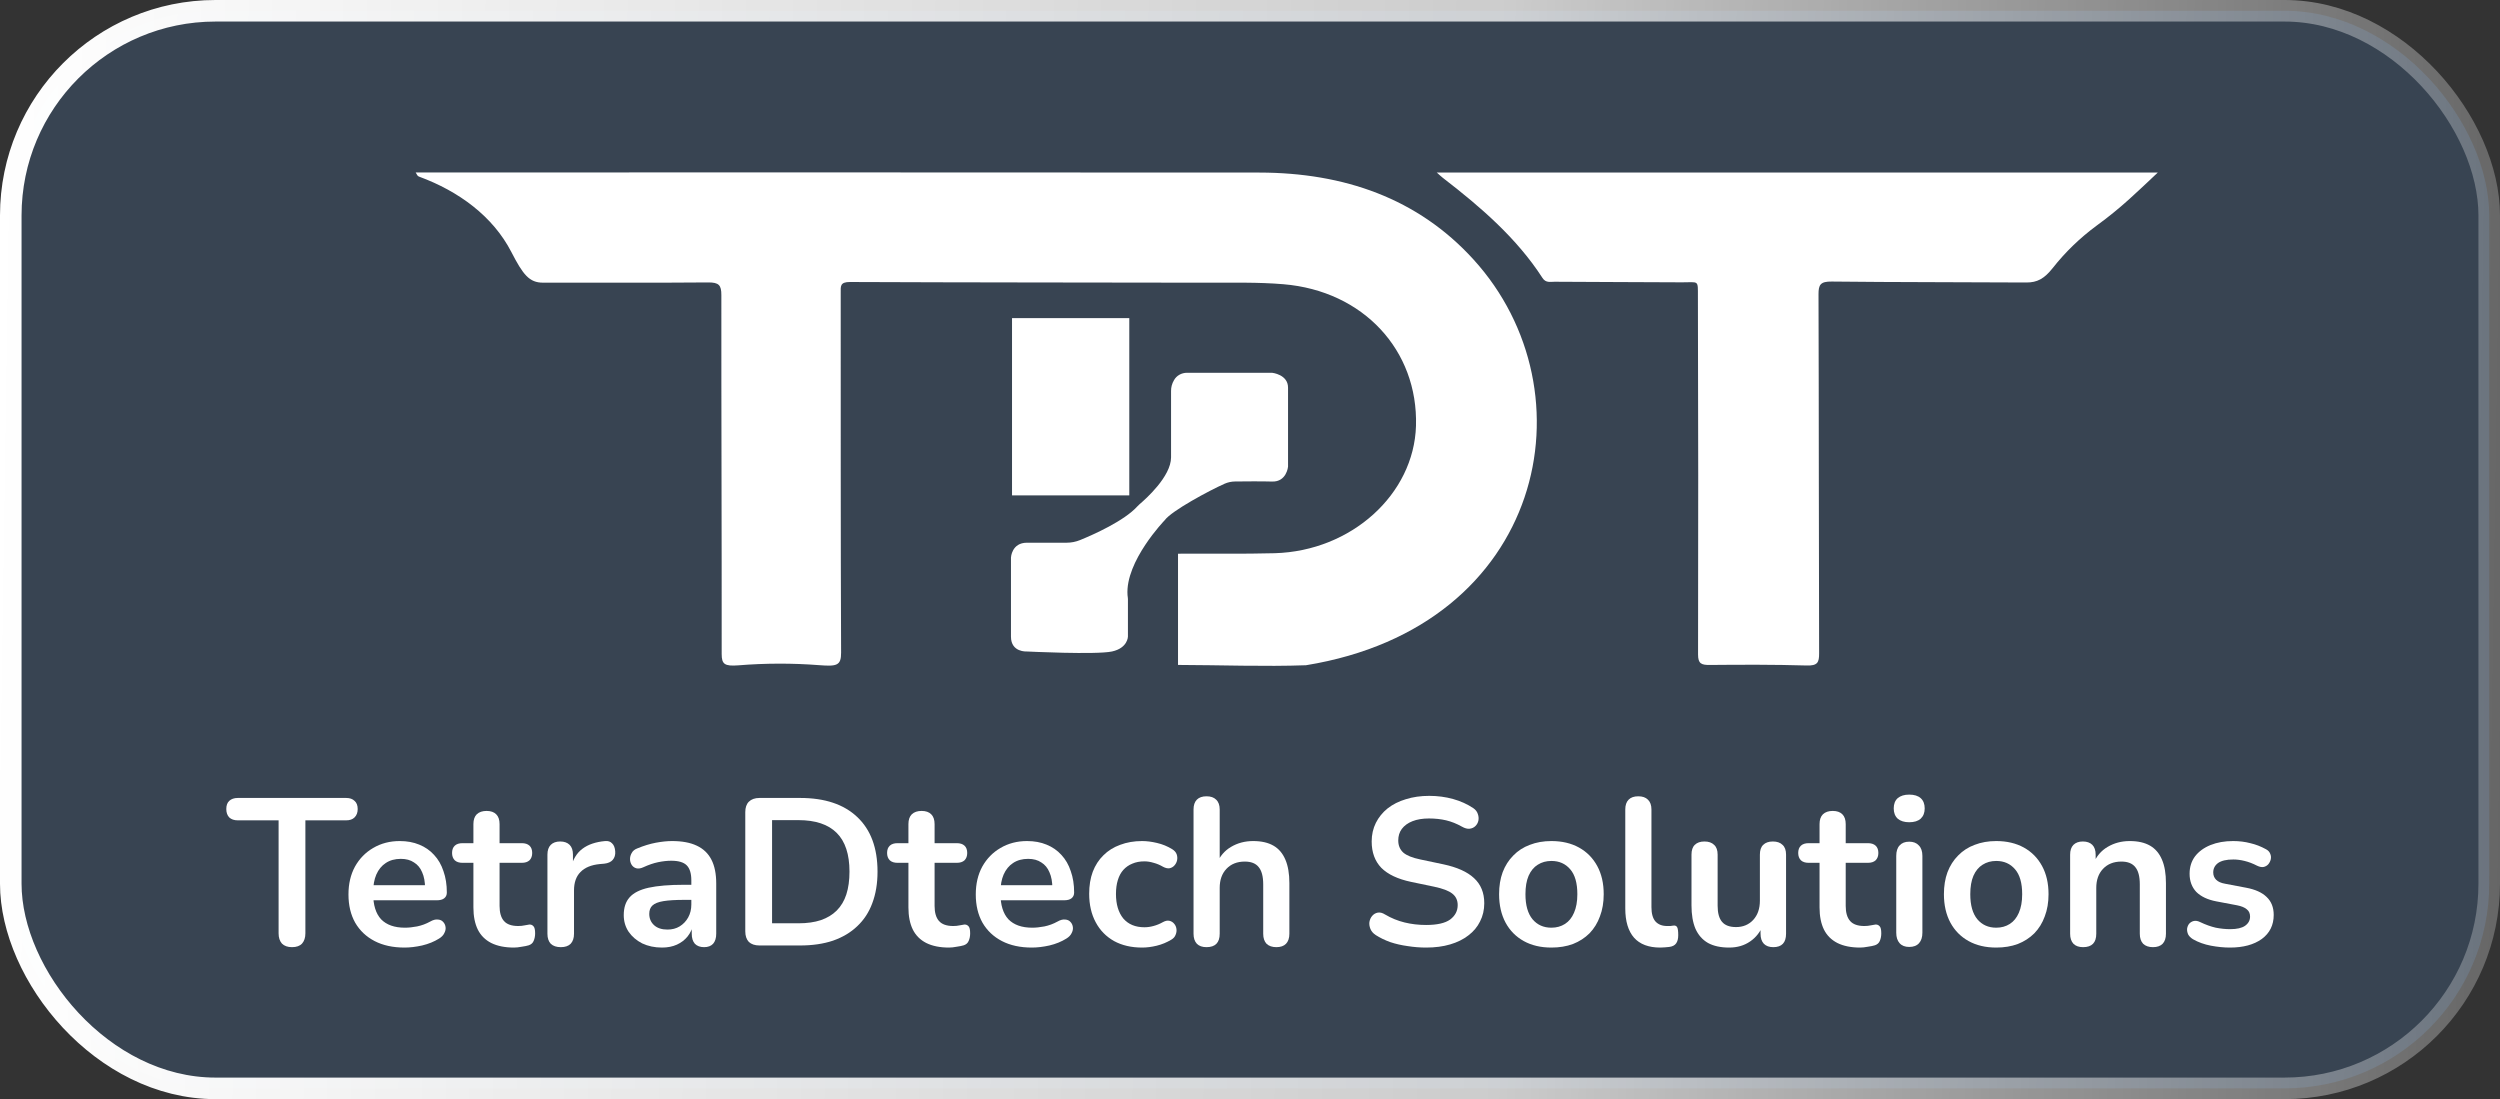 <svg width="116" height="51" viewBox="0 0 116 51" fill="none" xmlns="http://www.w3.org/2000/svg">
<rect x="0" y="0" width="116" height="51" fill="#333333" stroke="none"/>
<rect x="0.5" y="0.5" width="115" height="50" rx="9.5" fill="#4B7BB3" fill-opacity="0.25"/>
<rect x="0.5" y="0.5" width="115" height="50" rx="9.5" stroke="url(#paint0_linear_178_1047)"/>
<path d="M52.399 14.761H46.958V22.986H52.399V14.761Z" fill="white"/>
<path d="M100.121 8.006C99.168 8.9 98.446 9.623 97.29 10.464C96.516 11.034 95.828 11.698 95.245 12.439C94.854 12.931 94.531 13.111 94.016 13.108C91.009 13.088 88.001 13.099 84.995 13.064C84.471 13.058 84.377 13.207 84.379 13.654C84.398 19.207 84.389 24.761 84.407 30.314C84.409 30.74 84.335 30.895 83.824 30.879C82.331 30.835 80.835 30.84 79.341 30.854C78.94 30.859 78.79 30.793 78.79 30.37C78.802 24.834 78.8 19.297 78.783 13.761C78.782 12.968 78.828 13.104 78.041 13.1C76.073 13.089 74.105 13.087 72.136 13.073C71.937 13.072 71.725 13.139 71.569 12.894C70.379 11.052 68.713 9.613 66.954 8.257C66.873 8.194 66.8 8.123 66.665 8.006H100.121Z" fill="white"/>
<path d="M60.598 30.867C58.685 30.938 56.639 30.858 54.66 30.853V25.692C56.155 25.68 57.652 25.71 59.148 25.669C62.708 25.567 65.608 22.933 65.702 19.76C65.803 16.251 63.257 13.497 59.55 13.188C58.375 13.089 57.184 13.12 56 13.117C50.48 13.106 44.959 13.109 39.438 13.085C38.969 13.083 39.009 13.292 39.009 13.575C39.012 19.146 39.004 24.714 39.027 30.284C39.029 30.88 38.832 30.928 38.015 30.864C36.764 30.767 35.506 30.77 34.255 30.872C33.621 30.92 33.486 30.819 33.486 30.346C33.491 24.794 33.466 19.241 33.471 13.689C33.471 13.237 33.363 13.1 32.854 13.105C30.304 13.129 27.75 13.107 25.2 13.116C24.558 13.118 24.27 12.747 23.727 11.694C22.874 10.037 21.287 8.873 19.449 8.197C19.366 8.168 19.36 8.122 19.287 8.002C32.38 8.002 45.407 7.995 58.437 8.007C62.364 8.013 65.788 9.203 68.368 12.038C73.963 18.184 71.68 29.065 60.598 30.867Z" fill="white"/>
<path d="M52.317 27.616C52.322 27.677 52.336 27.736 52.336 27.796V29.541C52.336 29.541 52.328 30.071 51.595 30.229C50.863 30.387 47.649 30.229 47.649 30.229C47.649 30.229 46.909 30.281 46.909 29.541V25.87C46.909 25.87 46.94 25.182 47.649 25.182H49.489C49.705 25.182 49.919 25.14 50.116 25.059C50.745 24.802 52.165 24.169 52.774 23.495C52.807 23.457 52.843 23.422 52.882 23.39C53.151 23.162 54.337 22.112 54.337 21.221V18.148C54.334 17.971 54.381 17.796 54.473 17.641C54.589 17.429 54.823 17.296 55.078 17.297H59.025C59.025 17.297 59.765 17.373 59.765 17.985V21.656C59.765 21.656 59.699 22.365 59.025 22.344C58.536 22.329 57.716 22.336 57.305 22.341C57.136 22.343 56.971 22.379 56.819 22.446C56.133 22.751 54.358 23.698 54.04 24.141C54.04 24.141 52.205 26.041 52.317 27.616Z" fill="white"/>
<path d="M13.549 43.948C13.348 43.948 13.193 43.893 13.082 43.783C12.979 43.666 12.927 43.508 12.927 43.307V38.064H11.034C10.866 38.064 10.733 38.019 10.636 37.928C10.545 37.831 10.5 37.702 10.5 37.54C10.5 37.372 10.545 37.245 10.636 37.161C10.733 37.071 10.866 37.025 11.034 37.025H16.063C16.231 37.025 16.361 37.071 16.451 37.161C16.549 37.245 16.597 37.372 16.597 37.54C16.597 37.702 16.549 37.831 16.451 37.928C16.361 38.019 16.231 38.064 16.063 38.064H14.17V43.307C14.17 43.508 14.118 43.666 14.014 43.783C13.911 43.893 13.756 43.948 13.549 43.948Z" fill="white"/>
<path d="M18.771 43.967C18.234 43.967 17.771 43.867 17.383 43.666C16.995 43.465 16.694 43.181 16.48 42.812C16.273 42.443 16.169 42.006 16.169 41.501C16.169 41.009 16.27 40.579 16.471 40.21C16.678 39.841 16.959 39.553 17.315 39.346C17.678 39.132 18.089 39.025 18.548 39.025C18.885 39.025 19.186 39.08 19.451 39.19C19.723 39.3 19.953 39.459 20.14 39.666C20.334 39.873 20.48 40.126 20.577 40.423C20.681 40.715 20.733 41.045 20.733 41.414C20.733 41.53 20.691 41.621 20.606 41.685C20.529 41.744 20.416 41.773 20.267 41.773H17.15V41.074H19.878L19.723 41.219C19.723 40.922 19.678 40.673 19.587 40.472C19.503 40.271 19.377 40.119 19.208 40.016C19.047 39.906 18.843 39.851 18.597 39.851C18.325 39.851 18.092 39.915 17.898 40.045C17.71 40.168 17.564 40.346 17.461 40.579C17.364 40.805 17.315 41.077 17.315 41.394V41.462C17.315 41.993 17.438 42.391 17.684 42.656C17.936 42.915 18.305 43.045 18.791 43.045C18.959 43.045 19.147 43.025 19.354 42.986C19.568 42.941 19.768 42.867 19.956 42.763C20.092 42.685 20.212 42.653 20.315 42.666C20.419 42.673 20.5 42.708 20.558 42.773C20.623 42.838 20.661 42.919 20.674 43.016C20.687 43.106 20.668 43.2 20.616 43.297C20.571 43.394 20.49 43.478 20.373 43.55C20.147 43.692 19.885 43.799 19.587 43.87C19.296 43.935 19.024 43.967 18.771 43.967Z" fill="white"/>
<path d="M23.849 43.967C23.429 43.967 23.076 43.896 22.791 43.754C22.513 43.611 22.306 43.404 22.17 43.132C22.034 42.854 21.966 42.511 21.966 42.103V40.035H21.461C21.306 40.035 21.186 39.996 21.102 39.919C21.018 39.834 20.976 39.721 20.976 39.579C20.976 39.43 21.018 39.317 21.102 39.239C21.186 39.161 21.306 39.123 21.461 39.123H21.966V38.239C21.966 38.038 22.018 37.886 22.121 37.783C22.231 37.679 22.383 37.627 22.578 37.627C22.772 37.627 22.921 37.679 23.024 37.783C23.128 37.886 23.18 38.038 23.18 38.239V39.123H24.209C24.364 39.123 24.484 39.161 24.568 39.239C24.652 39.317 24.694 39.43 24.694 39.579C24.694 39.721 24.652 39.834 24.568 39.919C24.484 39.996 24.364 40.035 24.209 40.035H23.18V42.035C23.18 42.346 23.247 42.579 23.383 42.734C23.519 42.889 23.739 42.967 24.044 42.967C24.154 42.967 24.251 42.957 24.335 42.938C24.419 42.919 24.494 42.906 24.558 42.899C24.636 42.893 24.701 42.919 24.752 42.977C24.804 43.029 24.83 43.139 24.83 43.307C24.83 43.436 24.807 43.553 24.762 43.656C24.723 43.754 24.649 43.821 24.539 43.86C24.455 43.886 24.345 43.909 24.209 43.928C24.073 43.954 23.953 43.967 23.849 43.967Z" fill="white"/>
<path d="M26.022 43.948C25.822 43.948 25.666 43.896 25.556 43.792C25.453 43.682 25.401 43.527 25.401 43.326V39.656C25.401 39.456 25.453 39.304 25.556 39.2C25.66 39.097 25.805 39.045 25.993 39.045C26.181 39.045 26.326 39.097 26.43 39.2C26.534 39.304 26.585 39.456 26.585 39.656V40.268H26.488C26.579 39.88 26.757 39.585 27.022 39.385C27.288 39.184 27.64 39.064 28.08 39.025C28.216 39.012 28.323 39.048 28.401 39.132C28.485 39.21 28.533 39.333 28.546 39.501C28.559 39.663 28.52 39.796 28.43 39.899C28.346 39.996 28.216 40.054 28.041 40.074L27.828 40.093C27.433 40.132 27.135 40.255 26.935 40.462C26.734 40.663 26.634 40.948 26.634 41.317V43.326C26.634 43.527 26.582 43.682 26.478 43.792C26.375 43.896 26.223 43.948 26.022 43.948Z" fill="white"/>
<path d="M30.718 43.967C30.375 43.967 30.068 43.902 29.796 43.773C29.531 43.637 29.32 43.456 29.165 43.229C29.016 43.003 28.942 42.747 28.942 42.462C28.942 42.113 29.032 41.838 29.213 41.637C29.395 41.43 29.689 41.281 30.097 41.19C30.505 41.1 31.052 41.054 31.738 41.054H32.223V41.754H31.747C31.346 41.754 31.026 41.773 30.786 41.812C30.547 41.851 30.375 41.919 30.272 42.016C30.175 42.106 30.126 42.236 30.126 42.404C30.126 42.618 30.201 42.792 30.349 42.928C30.498 43.064 30.705 43.132 30.971 43.132C31.184 43.132 31.372 43.084 31.534 42.986C31.702 42.883 31.835 42.744 31.932 42.569C32.029 42.394 32.078 42.194 32.078 41.967V40.851C32.078 40.527 32.006 40.294 31.864 40.152C31.722 40.009 31.482 39.938 31.146 39.938C30.958 39.938 30.754 39.961 30.534 40.006C30.32 40.051 30.094 40.129 29.854 40.239C29.731 40.297 29.621 40.313 29.524 40.288C29.434 40.262 29.362 40.21 29.311 40.132C29.259 40.048 29.233 39.957 29.233 39.86C29.233 39.763 29.259 39.669 29.311 39.579C29.362 39.482 29.45 39.41 29.573 39.365C29.87 39.242 30.155 39.155 30.427 39.103C30.705 39.051 30.958 39.025 31.184 39.025C31.65 39.025 32.032 39.097 32.33 39.239C32.634 39.381 32.861 39.598 33.01 39.889C33.158 40.174 33.233 40.543 33.233 40.996V43.326C33.233 43.527 33.184 43.682 33.087 43.792C32.99 43.896 32.851 43.948 32.67 43.948C32.489 43.948 32.346 43.896 32.243 43.792C32.146 43.682 32.097 43.527 32.097 43.326V42.86H32.175C32.129 43.087 32.039 43.284 31.903 43.453C31.773 43.614 31.608 43.74 31.408 43.831C31.207 43.922 30.977 43.967 30.718 43.967Z" fill="white"/>
<path d="M35.241 43.87C35.028 43.87 34.863 43.815 34.746 43.705C34.636 43.588 34.581 43.423 34.581 43.21V37.686C34.581 37.472 34.636 37.31 34.746 37.2C34.863 37.084 35.028 37.025 35.241 37.025H37.125C38.27 37.025 39.154 37.32 39.775 37.909C40.403 38.498 40.717 39.343 40.717 40.443C40.717 40.993 40.636 41.482 40.474 41.909C40.319 42.33 40.086 42.685 39.775 42.977C39.471 43.268 39.096 43.491 38.649 43.647C38.209 43.795 37.701 43.87 37.125 43.87H35.241ZM35.824 42.841H37.047C37.449 42.841 37.795 42.792 38.086 42.695C38.384 42.592 38.63 42.443 38.824 42.249C39.025 42.048 39.173 41.799 39.27 41.501C39.368 41.197 39.416 40.844 39.416 40.443C39.416 39.64 39.219 39.041 38.824 38.647C38.429 38.252 37.837 38.054 37.047 38.054H35.824V42.841Z" fill="white"/>
<path d="M44.035 43.967C43.614 43.967 43.261 43.896 42.977 43.754C42.698 43.611 42.491 43.404 42.355 43.132C42.219 42.854 42.151 42.511 42.151 42.103V40.035H41.646C41.491 40.035 41.371 39.996 41.287 39.919C41.203 39.834 41.161 39.721 41.161 39.579C41.161 39.43 41.203 39.317 41.287 39.239C41.371 39.161 41.491 39.123 41.646 39.123H42.151V38.239C42.151 38.038 42.203 37.886 42.307 37.783C42.417 37.679 42.569 37.627 42.763 37.627C42.957 37.627 43.106 37.679 43.209 37.783C43.313 37.886 43.365 38.038 43.365 38.239V39.123H44.394C44.549 39.123 44.669 39.161 44.753 39.239C44.837 39.317 44.879 39.43 44.879 39.579C44.879 39.721 44.837 39.834 44.753 39.919C44.669 39.996 44.549 40.035 44.394 40.035H43.365V42.035C43.365 42.346 43.433 42.579 43.569 42.734C43.705 42.889 43.925 42.967 44.229 42.967C44.339 42.967 44.436 42.957 44.52 42.938C44.604 42.919 44.679 42.906 44.743 42.899C44.821 42.893 44.886 42.919 44.938 42.977C44.989 43.029 45.015 43.139 45.015 43.307C45.015 43.436 44.993 43.553 44.947 43.656C44.908 43.754 44.834 43.821 44.724 43.86C44.64 43.886 44.53 43.909 44.394 43.928C44.258 43.954 44.138 43.967 44.035 43.967Z" fill="white"/>
<path d="M47.878 43.967C47.341 43.967 46.878 43.867 46.49 43.666C46.102 43.465 45.801 43.181 45.587 42.812C45.38 42.443 45.276 42.006 45.276 41.501C45.276 41.009 45.377 40.579 45.578 40.21C45.785 39.841 46.066 39.553 46.422 39.346C46.785 39.132 47.196 39.025 47.655 39.025C47.992 39.025 48.293 39.08 48.558 39.19C48.83 39.3 49.06 39.459 49.247 39.666C49.441 39.873 49.587 40.126 49.684 40.423C49.788 40.715 49.84 41.045 49.84 41.414C49.84 41.53 49.797 41.621 49.713 41.685C49.636 41.744 49.522 41.773 49.373 41.773H46.257V41.074H48.985L48.83 41.219C48.83 40.922 48.785 40.673 48.694 40.472C48.61 40.271 48.484 40.119 48.315 40.016C48.154 39.906 47.95 39.851 47.704 39.851C47.432 39.851 47.199 39.915 47.005 40.045C46.817 40.168 46.671 40.346 46.568 40.579C46.471 40.805 46.422 41.077 46.422 41.394V41.462C46.422 41.993 46.545 42.391 46.791 42.656C47.044 42.915 47.412 43.045 47.898 43.045C48.066 43.045 48.254 43.025 48.461 42.986C48.675 42.941 48.875 42.867 49.063 42.763C49.199 42.685 49.319 42.653 49.422 42.666C49.526 42.673 49.606 42.708 49.665 42.773C49.73 42.838 49.768 42.919 49.781 43.016C49.794 43.106 49.775 43.2 49.723 43.297C49.678 43.394 49.597 43.478 49.48 43.55C49.254 43.692 48.992 43.799 48.694 43.87C48.403 43.935 48.131 43.967 47.878 43.967Z" fill="white"/>
<path d="M52.995 43.967C52.496 43.967 52.063 43.867 51.694 43.666C51.325 43.459 51.04 43.168 50.84 42.792C50.639 42.417 50.538 41.977 50.538 41.472C50.538 41.09 50.593 40.75 50.703 40.453C50.82 40.148 50.985 39.893 51.199 39.686C51.412 39.472 51.671 39.31 51.975 39.2C52.28 39.084 52.619 39.025 52.995 39.025C53.208 39.025 53.438 39.054 53.684 39.113C53.937 39.171 54.173 39.268 54.393 39.404C54.496 39.469 54.564 39.546 54.597 39.637C54.629 39.728 54.636 39.822 54.616 39.919C54.597 40.009 54.555 40.09 54.49 40.161C54.432 40.226 54.357 40.268 54.267 40.288C54.176 40.3 54.076 40.278 53.966 40.219C53.823 40.135 53.678 40.074 53.529 40.035C53.38 39.99 53.237 39.967 53.102 39.967C52.888 39.967 52.7 40.003 52.538 40.074C52.377 40.139 52.237 40.236 52.121 40.365C52.011 40.488 51.927 40.644 51.869 40.831C51.81 41.019 51.781 41.236 51.781 41.482C51.781 41.961 51.895 42.339 52.121 42.618C52.354 42.889 52.681 43.025 53.102 43.025C53.237 43.025 53.377 43.006 53.519 42.967C53.668 42.928 53.817 42.867 53.966 42.783C54.076 42.724 54.173 42.705 54.257 42.724C54.347 42.744 54.422 42.789 54.48 42.86C54.538 42.925 54.574 43.006 54.587 43.103C54.6 43.194 54.587 43.284 54.548 43.375C54.516 43.465 54.451 43.54 54.354 43.598C54.14 43.728 53.914 43.821 53.674 43.88C53.435 43.938 53.208 43.967 52.995 43.967Z" fill="white"/>
<path d="M55.982 43.948C55.788 43.948 55.639 43.896 55.535 43.792C55.432 43.682 55.38 43.527 55.38 43.326V37.559C55.38 37.359 55.432 37.207 55.535 37.103C55.639 36.999 55.788 36.948 55.982 36.948C56.176 36.948 56.325 36.999 56.428 37.103C56.539 37.207 56.594 37.359 56.594 37.559V40.074H56.458C56.6 39.731 56.82 39.472 57.118 39.297C57.422 39.116 57.765 39.025 58.147 39.025C58.529 39.025 58.843 39.097 59.089 39.239C59.335 39.381 59.519 39.598 59.642 39.889C59.765 40.174 59.827 40.537 59.827 40.977V43.326C59.827 43.527 59.775 43.682 59.671 43.792C59.568 43.896 59.419 43.948 59.225 43.948C59.03 43.948 58.878 43.896 58.768 43.792C58.665 43.682 58.613 43.527 58.613 43.326V41.035C58.613 40.666 58.542 40.398 58.399 40.229C58.264 40.061 58.05 39.977 57.759 39.977C57.403 39.977 57.118 40.09 56.904 40.317C56.697 40.537 56.594 40.831 56.594 41.2V43.326C56.594 43.74 56.39 43.948 55.982 43.948Z" fill="white"/>
<path d="M66.171 43.967C65.886 43.967 65.601 43.944 65.316 43.899C65.031 43.86 64.763 43.799 64.51 43.715C64.258 43.624 64.031 43.514 63.831 43.385C63.714 43.307 63.633 43.213 63.588 43.103C63.543 42.993 63.527 42.886 63.54 42.783C63.559 42.673 63.601 42.579 63.666 42.501C63.737 42.417 63.824 42.365 63.928 42.346C64.031 42.326 64.145 42.355 64.268 42.433C64.552 42.601 64.853 42.724 65.171 42.802C65.488 42.88 65.821 42.919 66.171 42.919C66.682 42.919 67.054 42.834 67.287 42.666C67.52 42.491 67.637 42.268 67.637 41.996C67.637 41.77 67.552 41.592 67.384 41.462C67.222 41.333 66.941 41.226 66.54 41.142L65.472 40.919C64.857 40.789 64.397 40.572 64.093 40.268C63.795 39.957 63.646 39.55 63.646 39.045C63.646 38.728 63.711 38.44 63.84 38.181C63.97 37.922 64.151 37.699 64.384 37.511C64.624 37.323 64.905 37.181 65.229 37.084C65.559 36.98 65.921 36.928 66.316 36.928C66.705 36.928 67.073 36.977 67.423 37.074C67.772 37.171 68.086 37.313 68.365 37.501C68.468 37.572 68.536 37.66 68.569 37.763C68.608 37.867 68.617 37.97 68.598 38.074C68.578 38.171 68.533 38.255 68.462 38.326C68.391 38.398 68.3 38.44 68.19 38.453C68.087 38.465 67.967 38.433 67.831 38.355C67.591 38.22 67.349 38.123 67.103 38.064C66.857 38.006 66.591 37.977 66.306 37.977C66.009 37.977 65.753 38.019 65.54 38.103C65.326 38.187 65.161 38.307 65.044 38.462C64.934 38.611 64.879 38.789 64.879 38.996C64.879 39.229 64.957 39.417 65.112 39.559C65.268 39.695 65.533 39.802 65.909 39.88L66.967 40.103C67.608 40.239 68.083 40.453 68.394 40.744C68.711 41.035 68.87 41.423 68.87 41.909C68.87 42.219 68.805 42.501 68.675 42.754C68.552 43.006 68.371 43.223 68.132 43.404C67.899 43.585 67.617 43.724 67.287 43.821C66.957 43.919 66.585 43.967 66.171 43.967Z" fill="white"/>
<path d="M71.985 43.967C71.493 43.967 71.066 43.867 70.703 43.666C70.341 43.465 70.059 43.181 69.859 42.812C69.658 42.436 69.558 41.996 69.558 41.491C69.558 41.109 69.613 40.77 69.723 40.472C69.839 40.168 70.004 39.909 70.218 39.695C70.431 39.475 70.687 39.31 70.985 39.2C71.282 39.084 71.616 39.025 71.985 39.025C72.477 39.025 72.904 39.126 73.266 39.326C73.629 39.527 73.91 39.812 74.111 40.181C74.312 40.55 74.412 40.986 74.412 41.491C74.412 41.873 74.354 42.216 74.237 42.52C74.127 42.825 73.965 43.087 73.752 43.307C73.538 43.52 73.282 43.685 72.985 43.802C72.687 43.912 72.354 43.967 71.985 43.967ZM71.985 43.045C72.224 43.045 72.435 42.986 72.616 42.87C72.797 42.754 72.936 42.582 73.033 42.355C73.137 42.122 73.189 41.834 73.189 41.491C73.189 40.974 73.079 40.589 72.859 40.336C72.638 40.077 72.347 39.948 71.985 39.948C71.745 39.948 71.535 40.006 71.354 40.122C71.172 40.233 71.03 40.404 70.927 40.637C70.829 40.864 70.781 41.148 70.781 41.491C70.781 42.003 70.891 42.391 71.111 42.656C71.331 42.915 71.622 43.045 71.985 43.045Z" fill="white"/>
<path d="M77.035 43.967C76.498 43.967 76.093 43.815 75.821 43.511C75.549 43.2 75.413 42.747 75.413 42.152V37.559C75.413 37.359 75.465 37.207 75.569 37.103C75.672 36.999 75.821 36.948 76.016 36.948C76.21 36.948 76.359 36.999 76.462 37.103C76.572 37.207 76.627 37.359 76.627 37.559V42.093C76.627 42.391 76.689 42.611 76.812 42.754C76.941 42.896 77.122 42.967 77.355 42.967C77.407 42.967 77.456 42.967 77.501 42.967C77.546 42.961 77.591 42.954 77.637 42.948C77.727 42.935 77.789 42.961 77.821 43.025C77.854 43.084 77.87 43.207 77.87 43.394C77.87 43.556 77.838 43.682 77.773 43.773C77.708 43.864 77.601 43.919 77.452 43.938C77.388 43.944 77.32 43.951 77.249 43.957C77.177 43.964 77.106 43.967 77.035 43.967Z" fill="white"/>
<path d="M80.232 43.967C79.838 43.967 79.511 43.896 79.252 43.754C78.993 43.605 78.799 43.385 78.669 43.093C78.546 42.802 78.485 42.44 78.485 42.006V39.656C78.485 39.449 78.537 39.297 78.64 39.2C78.744 39.097 78.892 39.045 79.087 39.045C79.281 39.045 79.43 39.097 79.533 39.2C79.643 39.297 79.698 39.449 79.698 39.656V42.025C79.698 42.362 79.766 42.611 79.902 42.773C80.038 42.935 80.255 43.016 80.553 43.016C80.876 43.016 81.142 42.906 81.349 42.685C81.556 42.459 81.659 42.161 81.659 41.792V39.656C81.659 39.449 81.711 39.297 81.815 39.2C81.918 39.097 82.067 39.045 82.261 39.045C82.456 39.045 82.604 39.097 82.708 39.2C82.818 39.297 82.873 39.449 82.873 39.656V43.326C82.873 43.74 82.676 43.948 82.281 43.948C82.093 43.948 81.948 43.896 81.844 43.792C81.74 43.682 81.689 43.527 81.689 43.326V42.588L81.825 42.88C81.689 43.229 81.481 43.498 81.203 43.685C80.931 43.873 80.608 43.967 80.232 43.967Z" fill="white"/>
<path d="M86.311 43.967C85.89 43.967 85.537 43.896 85.253 43.754C84.974 43.611 84.767 43.404 84.631 43.132C84.495 42.854 84.427 42.511 84.427 42.103V40.035H83.923C83.767 40.035 83.647 39.996 83.563 39.919C83.479 39.834 83.437 39.721 83.437 39.579C83.437 39.43 83.479 39.317 83.563 39.239C83.647 39.161 83.767 39.123 83.923 39.123H84.427V38.239C84.427 38.038 84.479 37.886 84.583 37.783C84.693 37.679 84.845 37.627 85.039 37.627C85.233 37.627 85.382 37.679 85.486 37.783C85.589 37.886 85.641 38.038 85.641 38.239V39.123H86.67C86.825 39.123 86.945 39.161 87.029 39.239C87.114 39.317 87.156 39.43 87.156 39.579C87.156 39.721 87.114 39.834 87.029 39.919C86.945 39.996 86.825 40.035 86.67 40.035H85.641V42.035C85.641 42.346 85.709 42.579 85.845 42.734C85.981 42.889 86.201 42.967 86.505 42.967C86.615 42.967 86.712 42.957 86.796 42.938C86.88 42.919 86.955 42.906 87.02 42.899C87.097 42.893 87.162 42.919 87.214 42.977C87.266 43.029 87.291 43.139 87.291 43.307C87.291 43.436 87.269 43.553 87.224 43.656C87.185 43.754 87.11 43.821 87 43.86C86.916 43.886 86.806 43.909 86.67 43.928C86.534 43.954 86.414 43.967 86.311 43.967Z" fill="white"/>
<path d="M88.587 43.938C88.393 43.938 88.244 43.88 88.141 43.763C88.037 43.647 87.986 43.485 87.986 43.278V39.715C87.986 39.501 88.037 39.339 88.141 39.229C88.244 39.113 88.393 39.054 88.587 39.054C88.782 39.054 88.93 39.113 89.034 39.229C89.144 39.339 89.199 39.501 89.199 39.715V43.278C89.199 43.485 89.147 43.647 89.044 43.763C88.94 43.88 88.788 43.938 88.587 43.938ZM88.587 38.152C88.361 38.152 88.183 38.097 88.053 37.986C87.93 37.87 87.869 37.712 87.869 37.511C87.869 37.304 87.93 37.145 88.053 37.035C88.183 36.925 88.361 36.87 88.587 36.87C88.82 36.87 88.998 36.925 89.121 37.035C89.244 37.145 89.306 37.304 89.306 37.511C89.306 37.712 89.244 37.87 89.121 37.986C88.998 38.097 88.82 38.152 88.587 38.152Z" fill="white"/>
<path d="M92.625 43.967C92.133 43.967 91.706 43.867 91.344 43.666C90.981 43.465 90.7 43.181 90.499 42.812C90.298 42.436 90.198 41.996 90.198 41.491C90.198 41.109 90.253 40.77 90.363 40.472C90.479 40.168 90.644 39.909 90.858 39.695C91.072 39.475 91.327 39.31 91.625 39.2C91.923 39.084 92.256 39.025 92.625 39.025C93.117 39.025 93.544 39.126 93.907 39.326C94.269 39.527 94.551 39.812 94.751 40.181C94.952 40.55 95.052 40.986 95.052 41.491C95.052 41.873 94.994 42.216 94.877 42.52C94.767 42.825 94.606 43.087 94.392 43.307C94.178 43.52 93.923 43.685 93.625 43.802C93.327 43.912 92.994 43.967 92.625 43.967ZM92.625 43.045C92.865 43.045 93.075 42.986 93.256 42.87C93.437 42.754 93.576 42.582 93.674 42.355C93.777 42.122 93.829 41.834 93.829 41.491C93.829 40.974 93.719 40.589 93.499 40.336C93.279 40.077 92.987 39.948 92.625 39.948C92.386 39.948 92.175 40.006 91.994 40.122C91.813 40.233 91.67 40.404 91.567 40.637C91.47 40.864 91.421 41.148 91.421 41.491C91.421 42.003 91.531 42.391 91.751 42.656C91.971 42.915 92.263 43.045 92.625 43.045Z" fill="white"/>
<path d="M96.656 43.948C96.462 43.948 96.313 43.896 96.209 43.792C96.106 43.682 96.054 43.527 96.054 43.326V39.656C96.054 39.456 96.106 39.304 96.209 39.2C96.313 39.097 96.458 39.045 96.646 39.045C96.834 39.045 96.979 39.097 97.083 39.2C97.186 39.304 97.238 39.456 97.238 39.656V40.317L97.132 40.074C97.274 39.731 97.494 39.472 97.792 39.297C98.096 39.116 98.439 39.025 98.821 39.025C99.203 39.025 99.517 39.097 99.763 39.239C100.009 39.381 100.193 39.598 100.316 39.889C100.439 40.174 100.5 40.537 100.5 40.977V43.326C100.5 43.527 100.449 43.682 100.345 43.792C100.242 43.896 100.093 43.948 99.898 43.948C99.704 43.948 99.552 43.896 99.442 43.792C99.339 43.682 99.287 43.527 99.287 43.326V41.035C99.287 40.666 99.216 40.398 99.073 40.229C98.937 40.061 98.724 39.977 98.433 39.977C98.076 39.977 97.792 40.09 97.578 40.317C97.371 40.537 97.267 40.831 97.267 41.2V43.326C97.267 43.74 97.064 43.948 96.656 43.948Z" fill="white"/>
<path d="M103.471 43.967C103.193 43.967 102.898 43.938 102.587 43.88C102.277 43.821 101.998 43.721 101.752 43.579C101.649 43.514 101.574 43.44 101.529 43.355C101.49 43.265 101.474 43.177 101.481 43.093C101.494 43.003 101.526 42.925 101.578 42.86C101.636 42.796 101.707 42.754 101.791 42.734C101.882 42.715 101.979 42.731 102.083 42.783C102.341 42.906 102.584 42.993 102.811 43.045C103.037 43.09 103.261 43.113 103.481 43.113C103.791 43.113 104.021 43.061 104.17 42.957C104.325 42.847 104.403 42.705 104.403 42.53C104.403 42.381 104.351 42.268 104.248 42.19C104.15 42.106 104.002 42.045 103.801 42.006L102.83 41.822C102.429 41.744 102.121 41.598 101.908 41.385C101.701 41.164 101.597 40.883 101.597 40.54C101.597 40.229 101.681 39.961 101.85 39.734C102.024 39.508 102.264 39.333 102.568 39.21C102.872 39.087 103.222 39.025 103.617 39.025C103.901 39.025 104.167 39.058 104.413 39.123C104.665 39.181 104.908 39.275 105.141 39.404C105.238 39.456 105.303 39.524 105.335 39.608C105.374 39.692 105.383 39.779 105.364 39.87C105.345 39.954 105.306 40.032 105.248 40.103C105.189 40.168 105.115 40.21 105.024 40.229C104.94 40.242 104.843 40.223 104.733 40.171C104.532 40.067 104.338 39.993 104.15 39.948C103.969 39.902 103.795 39.88 103.626 39.88C103.309 39.88 103.073 39.935 102.917 40.045C102.769 40.155 102.694 40.3 102.694 40.482C102.694 40.618 102.74 40.731 102.83 40.822C102.921 40.912 103.06 40.974 103.248 41.006L104.218 41.19C104.639 41.268 104.956 41.41 105.17 41.618C105.39 41.825 105.5 42.103 105.5 42.453C105.5 42.925 105.316 43.297 104.947 43.569C104.578 43.834 104.086 43.967 103.471 43.967Z" fill="white"/>
<defs>
<linearGradient id="paint0_linear_178_1047" x1="0" y1="0" x2="116.731" y2="1.731" gradientUnits="userSpaceOnUse">
<stop stop-color="white"/>
<stop offset="0.6" stop-color="white" stop-opacity="0.75"/>
<stop offset="1" stop-color="white" stop-opacity="0.25"/>
</linearGradient>
</defs>
</svg>
